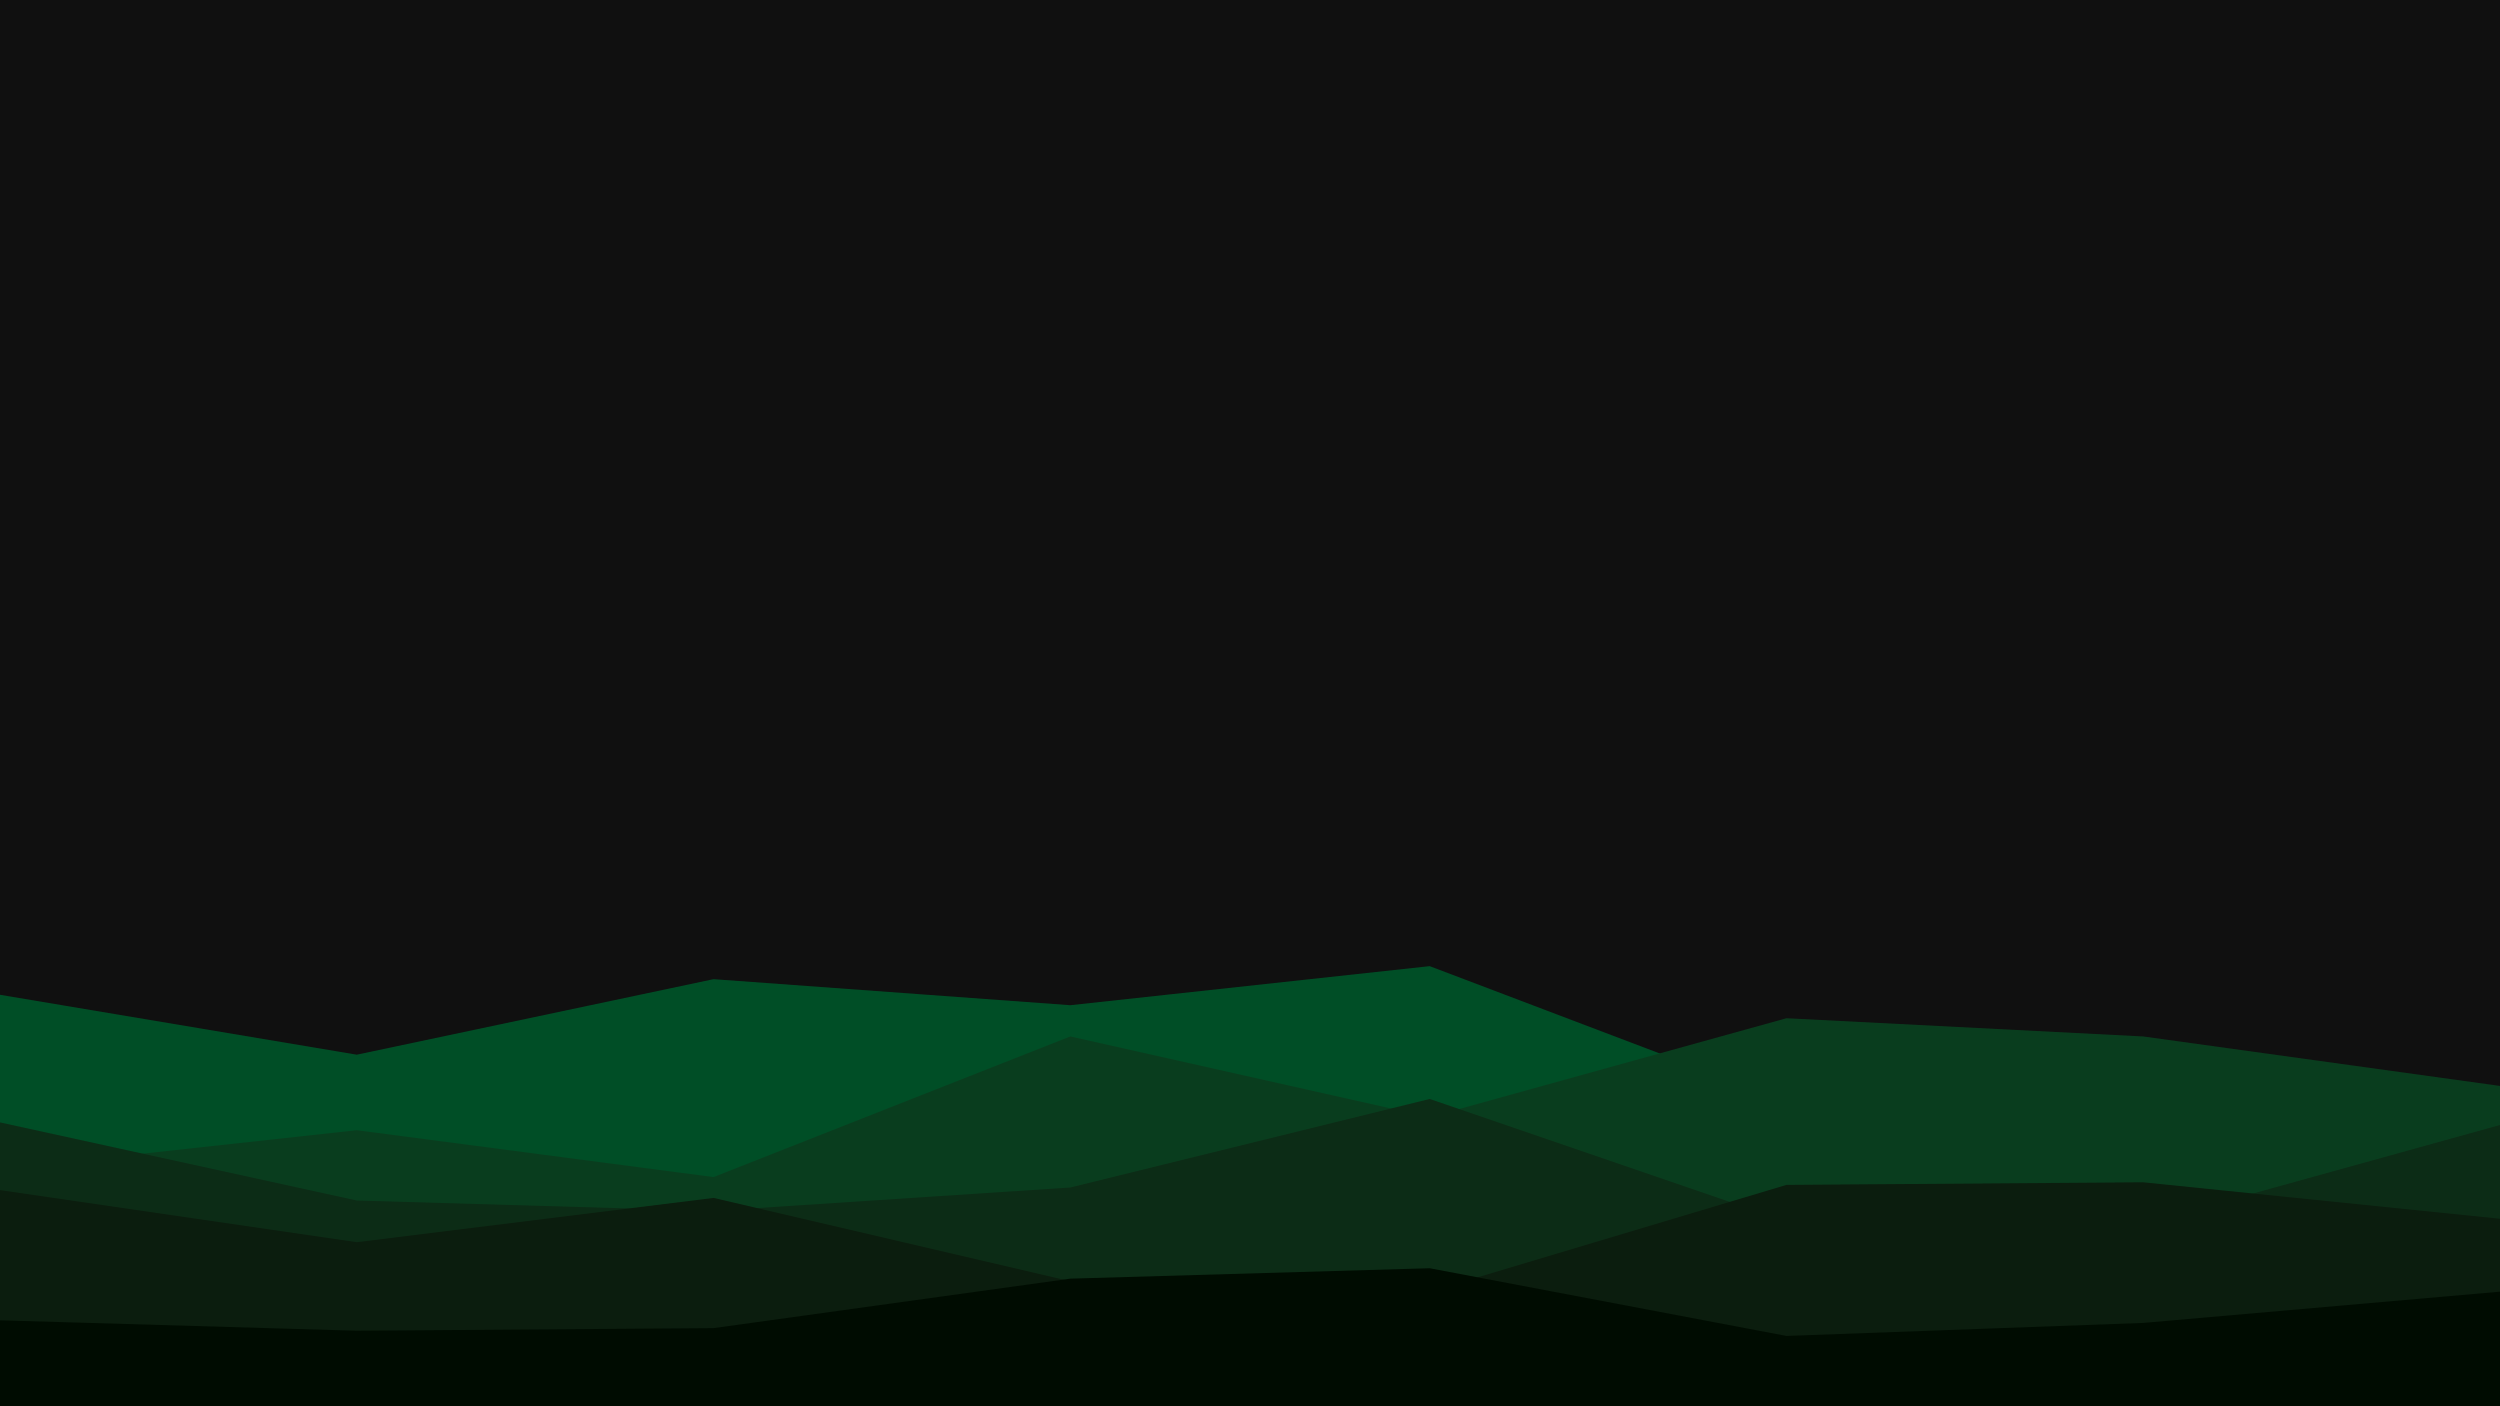 <svg id="visual" viewBox="0 0 960 540" width="960" height="540" xmlns="http://www.w3.org/2000/svg" xmlns:xlink="http://www.w3.org/1999/xlink" version="1.1"><rect x="0" y="0" width="960" height="540" fill="#101010"></rect><path d="M0 382L137 405L274 376L411 386L549 371L686 423L823 428L960 429L960 541L823 541L686 541L549 541L411 541L274 541L137 541L0 541Z" fill="#004e26"></path><path d="M0 449L137 434L274 452L411 398L549 429L686 391L823 398L960 417L960 541L823 541L686 541L549 541L411 541L274 541L137 541L0 541Z" fill="#093d1e"></path><path d="M0 431L137 461L274 465L411 456L549 422L686 469L823 470L960 432L960 541L823 541L686 541L549 541L411 541L274 541L137 541L0 541Z" fill="#0c2c16"></path><path d="M0 457L137 477L274 460L411 492L549 496L686 455L823 454L960 468L960 541L823 541L686 541L549 541L411 541L274 541L137 541L0 541Z" fill="#0b1d0e"></path><path d="M0 507L137 511L274 510L411 491L549 487L686 513L823 508L960 496L960 541L823 541L686 541L549 541L411 541L274 541L137 541L0 541Z" fill="#000c01"></path></svg>